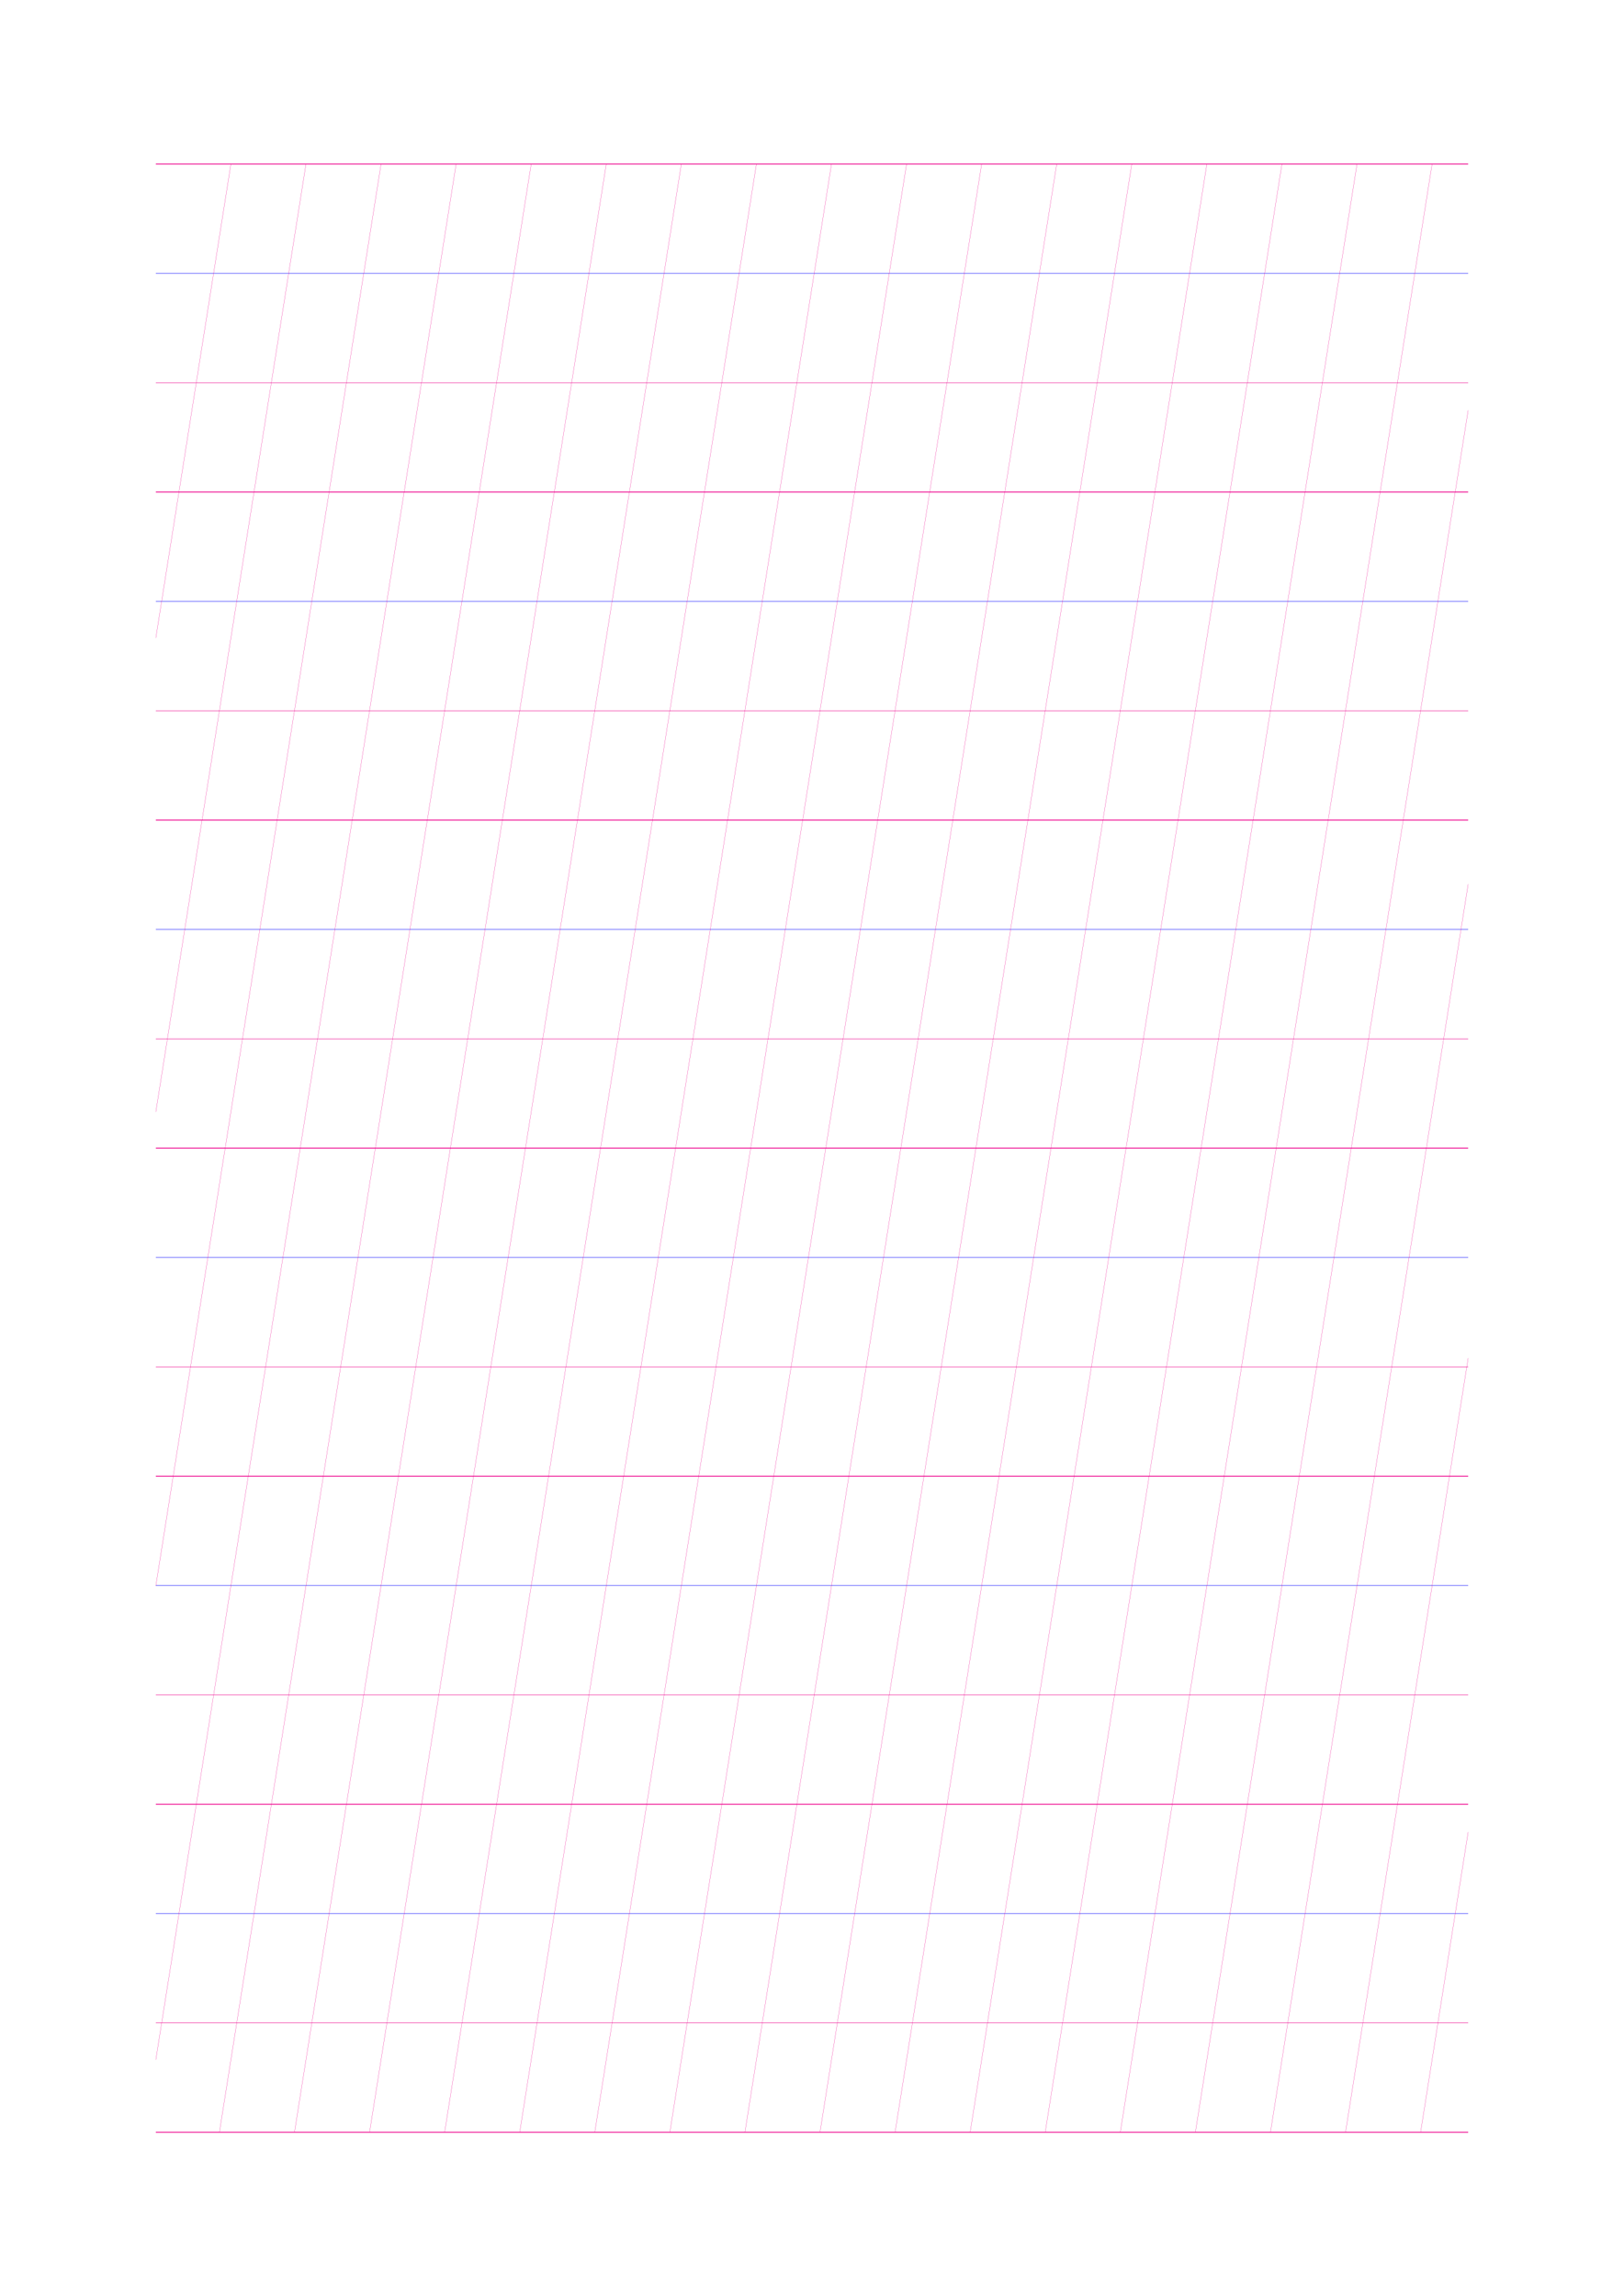 <?xml version="1.0" standalone="no"?>
<!DOCTYPE svg PUBLIC "-//W3C//DTD SVG 1.1//EN" "http://www.w3.org/Graphics/SVG/1.1/DTD/svg11.dtd">
<svg xmlns="http://www.w3.org/2000/svg" width="148.5mm" height="210.0mm" viewBox="0 0 148.5 210.0" shape-rendering="geometricPrecision" >
  <style>
    svg       { stroke: #ed008c; stroke-width: 0.04; }
    .altcolor { stroke: blue; }
    .thin     { stroke-width: 0.02; }
    .thick    { stroke-width: 0.08; }
    .dashed   { stroke-dasharray: 2 2; }
  </style>
  <g id="sheet">
    <line x1="14.25" y1="15.0" x2="134.25" y2="15.0" class='ascender thick'/>
    <line x1="14.25" y1="25.0" x2="134.25" y2="25.0" class='waist altcolor'/>
    <line x1="14.25" y1="35.0" x2="134.25" y2="35.0" class='base'/>
    <line x1="14.25" y1="45.0" x2="134.25" y2="45.0" class='descender thick'/>
    <line x1="14.25" y1="55.0" x2="134.25" y2="55.0" class='waist altcolor'/>
    <line x1="14.25" y1="65.0" x2="134.25" y2="65.0" class='base'/>
    <line x1="14.25" y1="75.0" x2="134.25" y2="75.0" class='descender thick'/>
    <line x1="14.25" y1="85.0" x2="134.25" y2="85.0" class='waist altcolor'/>
    <line x1="14.25" y1="95.0" x2="134.25" y2="95.0" class='base'/>
    <line x1="14.25" y1="105.0" x2="134.25" y2="105.0" class='descender thick'/>
    <line x1="14.25" y1="115.0" x2="134.25" y2="115.0" class='waist altcolor'/>
    <line x1="14.25" y1="125.0" x2="134.25" y2="125.0" class='base'/>
    <line x1="14.25" y1="135.0" x2="134.25" y2="135.0" class='descender thick'/>
    <line x1="14.25" y1="145.0" x2="134.25" y2="145.0" class='waist altcolor'/>
    <line x1="14.25" y1="155.0" x2="134.25" y2="155.0" class='base'/>
    <line x1="14.25" y1="165.0" x2="134.25" y2="165.0" class='descender thick'/>
    <line x1="14.25" y1="175.0" x2="134.25" y2="175.0" class='waist altcolor'/>
    <line x1="14.25" y1="185.0" x2="134.25" y2="185.0" class='base'/>
    <line x1="14.25" y1="195.0" x2="134.25" y2="195.0" class='descender thick'/>
    <line x1="14.25" y1="15.0" x2="14.25" y2="15.0" class='slant thin'/>
    <line x1="14.25" y1="58.343" x2="21.115" y2="15.0" class='slant thin'/>
    <line x1="14.25" y1="101.686" x2="27.98" y2="15.0" class='slant thin'/>
    <line x1="14.25" y1="145.029" x2="34.845" y2="15.0" class='slant thin'/>
    <line x1="14.25" y1="188.372" x2="41.709" y2="15.0" class='slant thin'/>
    <line x1="20.065" y1="195.0" x2="48.574" y2="15.0" class='slant thin'/>
    <line x1="26.93" y1="195.0" x2="55.439" y2="15.0" class='slant thin'/>
    <line x1="33.795" y1="195.0" x2="62.304" y2="15.0" class='slant thin'/>
    <line x1="40.66" y1="195.0" x2="69.169" y2="15.0" class='slant thin'/>
    <line x1="47.524" y1="195.0" x2="76.034" y2="15.0" class='slant thin'/>
    <line x1="54.389" y1="195.0" x2="82.898" y2="15.0" class='slant thin'/>
    <line x1="61.254" y1="195.0" x2="89.763" y2="15.0" class='slant thin'/>
    <line x1="68.119" y1="195.0" x2="96.628" y2="15.0" class='slant thin'/>
    <line x1="74.984" y1="195.0" x2="103.493" y2="15.0" class='slant thin'/>
    <line x1="81.849" y1="195.0" x2="110.358" y2="15.0" class='slant thin'/>
    <line x1="88.713" y1="195.0" x2="117.223" y2="15.0" class='slant thin'/>
    <line x1="95.578" y1="195.0" x2="124.087" y2="15.0" class='slant thin'/>
    <line x1="102.443" y1="195.0" x2="130.952" y2="15.0" class='slant thin'/>
    <line x1="109.308" y1="195.0" x2="134.25" y2="37.522" class='slant thin'/>
    <line x1="116.173" y1="195.0" x2="134.25" y2="80.865" class='slant thin'/>
    <line x1="123.038" y1="195.0" x2="134.25" y2="124.208" class='slant thin'/>
    <line x1="129.902" y1="195.0" x2="134.25" y2="167.551" class='slant thin'/>
  </g>
</svg>
